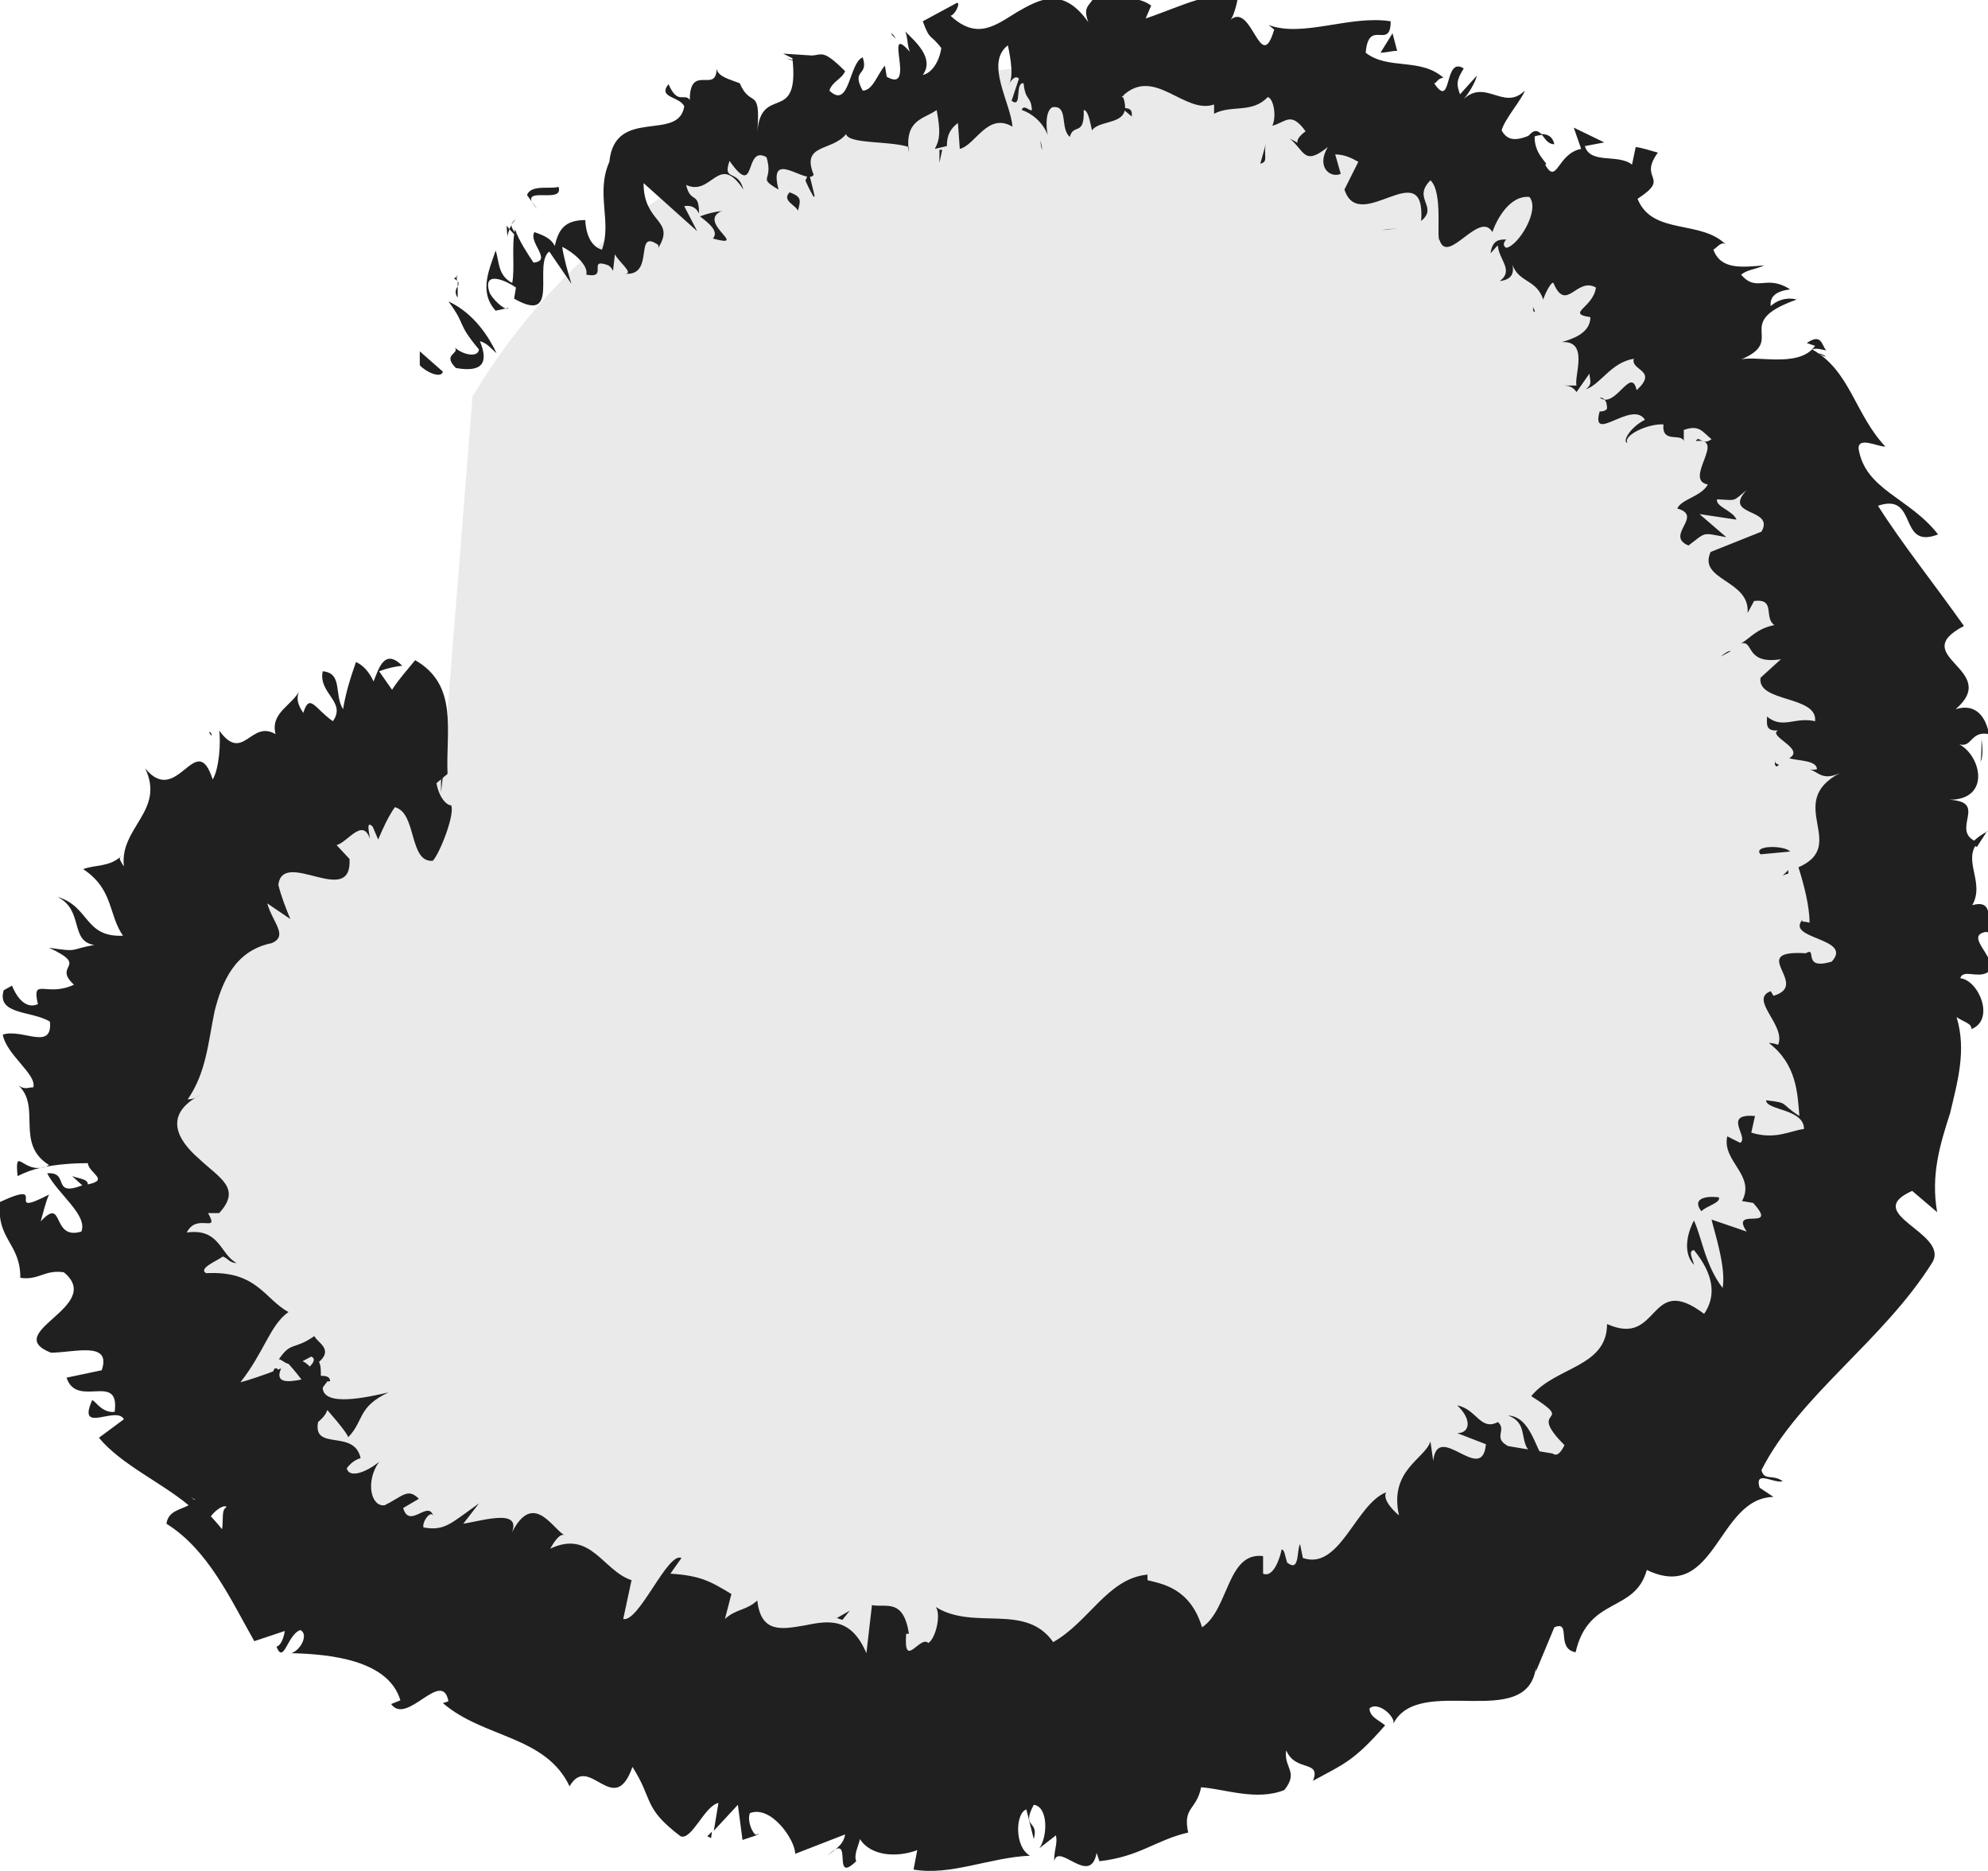 <?xml version="1.0" encoding="UTF-8"?>
<svg id="Layer_2" data-name="Layer 2" xmlns="http://www.w3.org/2000/svg" viewBox="0 0 21.5 20.24">
  <g id="Layer_30" data-name="Layer 30">
    <g>
      <path d="M4.79,8.32c-2.28.12-3.81,2.78-3.33,5.01s2.43,3.89,4.55,4.74c4.25,1.7,9.62.42,12.35-3.26s2.24-9.47-1.29-12.39S7.44.35,5.11,4.29" style="fill: #eaeaea; stroke-width: 0px;"/>
      <g>
        <path d="M4.54,3.95c.06.07.23.15.25.07l-.25-.22v.16Z" style="fill: #202020; stroke-width: 0px;"/>
        <path d="M5.37,3.82c-.08-.17-.24-.43-.52-.56.2.27.08.22.33.52-.01.09-.17.06-.26-.02.05.07-.14.07.01.22.28.05.36-.05.26-.29.08.02.13.09.18.13Z" style="fill: #202020; stroke-width: 0px;"/>
        <path d="M12.12,1.16l-.05-.04s.03.03.05.04Z" style="fill: #202020; stroke-width: 0px;"/>
        <path d="M16.25,2.63s-.06,0-.08.03c.04,0,.07,0,.08-.03Z" style="fill: #202020; stroke-width: 0px;"/>
        <path d="M16.6,3.37s-.01-.03-.02-.05c0,.03,0,.06.02.05Z" style="fill: #202020; stroke-width: 0px;"/>
        <path d="M12.12,1.16l.12.1c.01-.11-.06-.08-.12-.1Z" style="fill: #202020; stroke-width: 0px;"/>
        <path d="M5.48,2.44s0,.07.01.12c0-.03.01-.05.02-.08l-.03-.04Z" style="fill: #202020; stroke-width: 0px;"/>
        <path d="M10.19,1.62h-.03s0,.09,0,.14l.03-.14Z" style="fill: #202020; stroke-width: 0px;"/>
        <path d="M8.81,2.12s-.06-.26-.1-.38c.03.11.03.17,0,.21.02.05.05.11.09.18Z" style="fill: #202020; stroke-width: 0px;"/>
        <path d="M6.54,2.99v.06s0-.04,0-.06Z" style="fill: #202020; stroke-width: 0px;"/>
        <path d="M11.25,1.52s.01.08.02.1c0-.03-.01-.07-.02-.1Z" style="fill: #202020; stroke-width: 0px;"/>
        <path d="M2.26,7.92s.02.03.03.04c0-.03-.02-.05-.03-.04Z" style="fill: #202020; stroke-width: 0px;"/>
        <polygon points="4.79 8.39 4.77 8.41 4.77 8.57 4.79 8.39" style="fill: #202020; stroke-width: 0px;"/>
        <path d="M17.2,4.54h0s-.03,0,0,0Z" style="fill: #202020; stroke-width: 0px;"/>
        <path d="M16.31,15.31c.28.1.04.39.39.46-.09-.07-.14-.45-.39-.46Z" style="fill: #202020; stroke-width: 0px;"/>
        <path d="M5.53,2.43s.03-.04.05-.06c-.03.02-.04.04-.05.06Z" style="fill: #202020; stroke-width: 0px;"/>
        <path d="M16.69,15.77h0s.03,0,.03,0c-.01,0-.02,0-.04,0Z" style="fill: #202020; stroke-width: 0px;"/>
        <path d="M18.61,7.1s.08-.04.11-.06c-.03,0-.06.02-.11.06Z" style="fill: #202020; stroke-width: 0px;"/>
        <path d="M18.09,4.85v.07s0-.05,0-.07Z" style="fill: #202020; stroke-width: 0px;"/>
        <path d="M19.22,8.2s-.05.05-.01.09c.01,0,.02-.01.03-.02-.04-.01-.06-.03-.02-.07Z" style="fill: #202020; stroke-width: 0px;"/>
        <path d="M19.28,9.47s.04-.02.06-.02v-.04s-.06.06-.06.06Z" style="fill: #202020; stroke-width: 0px;"/>
        <path d="M.19,12.72c.08-.04.16-.07.25-.09-.2.03-.28-.23-.25.09Z" style="fill: #202020; stroke-width: 0px;"/>
        <path d="M5.59,2.55c-.04-.06-.06-.09-.06-.12,0,.02-.02.03-.02.05.03.03.05.06.08.07Z" style="fill: #202020; stroke-width: 0px;"/>
        <path d="M21.43,7.99c0,.08,0,.17-.01.25.03-.07.02-.16.01-.25Z" style="fill: #202020; stroke-width: 0px;"/>
        <path d="M8.21,19.83l-.06.02s.04,0,.06-.02Z" style="fill: #202020; stroke-width: 0px;"/>
        <path d="M21.5,8.99c-.1.05-.15.1-.19.14.02,0,.04.02.07.03l.11-.17Z" style="fill: #202020; stroke-width: 0px;"/>
        <path d="M.44,12.63h0s0,0,0,0Z" style="fill: #202020; stroke-width: 0px;"/>
        <path d="M.04,10.71c-.08.27.31.22.5.34.03.32-.3.07-.51.14.04.22.37.43.33.57-.06,0-.09.03-.16-.02.25.23-.04.63.33.86-.03.02-.06.03-.09.03.18-.04.37-.05.51-.05.01.11.24.18,0,.23,0-.06-.09-.06-.17-.09l.11.1c-.34.13-.13-.15-.38-.13.12.23.44.45.37.63-.33.1-.18-.39-.44-.11.03-.1.05-.2.09-.29-.52.27.03-.18-.53.08-.04.41.22.44.22.82.2.03.26-.09.47-.06.45.37-.69.65-.14.87.25,0,.66-.13.55.19l-.38.08c.11.34.58-.07.52.37-.16.02-.24-.18-.25-.11-.15.35.27.04.35.19l-.27.2c.24.29.67.48.97.73-.09.05-.22.06-.24.2.45.28.69.81.95,1.27l.33-.11s-.02.15-.09.17c.08.2.12-.14.26-.18.09.05,0,.22-.1.25.41.01,1.05.07,1.18.51l-.1.04c.17.24.55-.39.62-.03l-.06.02c.44.38,1.11.35,1.37.9.21-.37.48.36.68-.21.23.36.11.44.52.75.12.05.26-.33.41-.36l-.05.3.26-.28.05.38.15-.05c-.05-.03-.1-.16-.07-.24.23-.09.49.29.49.44l.54-.21c-.02.12-.11.16-.19.23.3-.29.03.33.31.06-.03-.07.03-.18.04-.24.12.19.41.2.62.12l-.04.21c.4.07.82-.13,1.26-.15-.17-.09-.16-.46-.04-.5l.08.32c.06-.21-.14-.11,0-.37.16.02.15.35.06.47l.18-.14c.02.09-.02.15-.02.28.05-.21.39.28.46-.09l.03.09c.44-.05.61-.23.96-.31-.06-.28.09-.24.14-.49.26.02.6.15.9.03.16-.2-.01-.24.02-.43.1.24.38.1.29.33.33-.18.44-.21.78-.6-.09-.07-.16-.09-.17-.18.06-.07.22.02.26.13v.03c.28-.54,1.44.09,1.54-.6v.04s.2-.48.2-.48c.19-.08.01.23.23.27.14-.61.64-.42.77-.89.75.36.76-.78,1.37-.79l-.15-.1c-.06-.2.16-.04.25-.07-.11-.08-.2,0-.23-.12.41-.81,1.32-1.4,1.85-2.25.18-.32-.78-.52-.22-.77l.27.23c-.07-.4.03-.73.14-1.07.08-.34.18-.68.07-1.04.07.05.17.07.16.13.26-.1.08-.53-.12-.55.03-.1.18,0,.29-.06.16-.13-.26-.39-.02-.44.04-.01.08.05.09.07-.11-.1.05-.44-.23-.36.14-.25-.11-.48.06-.68-.32-.12.13-.44-.31-.46.45,0,.35-.47.11-.6.14.04.12-.15.32-.11-.03-.18-.14-.34-.36-.27.5-.43-.54-.57.09-.9-.34-.48-.67-.89-.93-1.3.44-.15.21.48.65.31-.31-.4-.79-.48-.86-.93,0-.13.2-.02.29-.02-.33-.35-.38-.82-.79-1.05.04-.02.1,0,.15.01-.05-.06-.05-.19-.21-.08l.09.03c-.18.26-.7.08-.83.16.56-.22-.1-.4.63-.66-.06-.02-.18-.02-.28.07-.01-.09.04-.16.21-.18-.26-.17-.36.04-.53-.16.08-.06.14-.05.25-.1-.24.02-.47.05-.55-.17.05-.03.09-.1.14-.05-.27-.28-.8-.1-.96-.5.37-.24,0-.2.22-.5-.08-.02-.16-.05-.24-.06l-.04.19c-.15-.12-.45,0-.51-.2l.21-.04-.33-.16.08.23c-.26.05-.26.4-.39.17.06,0-.14-.11-.11-.34h0c-.14.06-.28.12-.36-.03.03-.12.23-.35.25-.43-.23.23-.43-.15-.68.11.07-.06.16-.23.16-.27l-.18.2c-.04-.11-.04-.15.04-.28-.22-.14-.12.46-.32.16.03,0,.03-.05.1-.06-.25-.22-.6-.08-.84-.27.03-.38.27-.02.27-.34-.44-.07-.95.18-1.32.04l.06.05c-.15.51-.24-.32-.48-.1.05-.03.1-.29.08-.23-.26-.11-.58.07-.99.21l.06-.14c-.16-.12-.42-.07-.6-.13-.05.14-.15.12-.08.31-.28-.4-.54-.24-.77-.11-.23.14-.43.31-.72.04.05-.01.11-.14.07-.14l-.37.2c.08.22.08.13.2.29-.02.14-.1.27-.2.29.13-.18-.08-.36-.19-.47.03.07.02.15.05.22-.3-.34.08.46-.25.27l-.02-.12c-.08.09-.13.27-.24.27-.13-.24.07-.15,0-.36-.15.06-.14.57-.36.36.03-.1.13-.12.17-.21-.25-.25-.25-.17-.37-.17h.01s-.31-.02-.31-.02l.1.05c.08.73-.34.27-.38.8.04-.51-.07-.25-.19-.53-.1-.04-.24-.07-.25-.16,0,.28-.29-.06-.29.34-.06-.08-.13.06-.23-.17-.12.15.12.13.17.24-.06.39-.75,0-.81.6-.15.34.03.65-.08.95-.18-.05-.18-.32-.18-.32-.22,0-.29.1-.33.28-.04-.08-.11-.11-.22-.15-.07.11.2.31-.01.33-.06-.09-.16-.24-.2-.36-.04.18,0,.41-.03.58-.16-.08-.14-.24-.18-.35-.06.19-.19.44,0,.65.05-.01.09-.02.14-.03-.03.05-.2-.12-.21-.18-.07-.24.21-.1.29-.04l-.02.12c.51.29.2-.37.38-.51l.24.35c-.04-.13-.08-.27-.1-.4.11.05.29.2.26.3.25.05,0-.19.24-.1.03.02.04.04.05.06l.02-.18c.04.08.21.21.11.21.33.03.09-.5.36-.31v.03c.19-.31-.16-.26-.16-.7l.58.52-.14-.27s.11-.03.16.08c0-.25-.09-.1-.14-.31.28.13.35-.36.62.05-.06-.23-.23-.08-.15-.31.3.43.15-.18.4-.04.08.27-.11.21.13.35-.12-.46.31-.04.38-.16-.14-.34.2-.25.35-.44.03.11.46.07.68.14v.06c-.05-.36.16-.36.3-.46.04.22.04.31-.02.42l.13-.03c0-.12.04-.19.12-.25l.02.28c.17-.04.3-.4.57-.24-.02-.26-.3-.69-.05-.88.03.14.07.37,0,.43.02-.02.07-.12.12-.07l-.08.24c.12.09.03-.2.13-.19.02.2.08.13.09.29-.02.02-.09-.07-.11,0,.1.03.23.13.28.27-.02-.11-.02-.26.05-.3.18-.03.08.23.19.32.04-.15.16,0,.15-.29.05,0,.07.14.09.22.09-.13.44-.04.34-.35l-.02-.02h.02s0-.01,0-.01h0c.34-.31.66.21.98.1v.1c.19-.1.41,0,.58-.18.06.01.1.2.05.31.15-.04.2-.16.36.06-.18.13,0,.16-.17.08.16.13.15.3.41.09-.13.22.03.34.14.29l-.06-.21c.1,0,.18.04.25.08l-.15.3c.16.5.88-.4.83.34.19-.16-.1-.24.1-.44.14.13.06.63.1.65.09.27.43-.33.57-.09.04-.12.18-.4.4-.38.12.14-.12.53-.25.55-.04-.02-.03-.06,0-.09-.07,0-.15,0-.17.15l.08-.09c0,.15.18.27.02.39.16-.02.16-.12.12-.23.06.26.27.19.35.43.02-.07.09-.2.11-.18.14.33.25-.07.46.05-.03.22-.33.28-.06.32,0,.18-.21.24-.31.27.3-.02.13.37.16.47h-.14c.08,0,.11.03.14.07l.14-.2c0,.07.04.11-.04.17.16-.05.27-.29.52-.33-.04.13.27.12.03.34-.06-.27-.23.21-.4.08.06,0,.08.05.08.12-.02.03-.06.03-.08.03-.1.36.35-.13.49.09-.16.08-.25.24-.19.25-.05-.08.22-.21.39-.2-.02.21.19.09.22.18v-.12c.17-.06.2.02.3.1-.11.08-.13-.05-.17.02.34-.04-.14.42.13.47-.07.13-.29.16-.33.26.29.08-.14.29.12.4.2-.15.14-.14.41-.09l-.29-.25.4.06c-.04-.1-.23-.14-.21-.22.22.01.16.03.32-.1-.27.29.31.19.16.45l-.55.22c-.14.31.43.3.4.66l.07-.13c.24-.03.1.18.22.26-.19.04-.25.13-.36.2.14-.04.04.23.43.17l-.22.2c-.04.27.62.19.59.47-.22-.05-.35.09-.52-.05,0,.08-.02.16.12.15-.12.06.3.2.12.3.09.03.3.02.3.12-.04.01-.1,0-.1,0,.1,0,.14.14.35.04-.61.32.1.78-.45,1.02.06.19.12.42.12.6-.06-.02-.1,0-.07-.04-.21.22.55.2.31.46-.33.1-.15-.17-.28-.09-.65-.04.06.34-.35.46l-.03-.05c-.24.09.17.37.08.58,0,0-.05-.02-.1-.02.3.23.31.54.33.79-.22-.14-.1-.14-.36-.17,0,.11.41.09.41.31-.15.02-.31.12-.57.04l.04-.18c-.36-.03-.06.23-.16.29l-.14-.07c-.06.27.31.42.16.7l.12.02c.29.32-.26.03-.07.31l-.38-.13c.03.13.16.52.12.74-.19-.25-.22-.53-.31-.73-.05.09-.14.33,0,.48-.01-.06-.07-.15,0-.16.22.27.24.5.11.69-.61-.46-.47.37-1.05.11,0,.47-.56.46-.82.78.51.32-.07.1.36.53-.05.1-.09.12-.13.09l-.48-.08c-.17-.09-.01-.17-.11-.26-.19.1-.23-.14-.44-.18.16.15.14.3,0,.3l.31.12c-.04.45-.52-.26-.57.18l-.03-.21c-.06.19-.45.31-.34.8-.06-.05-.18-.17-.14-.25-.33.13-.5.85-.9.71l-.03-.15c-.04.07,0,.31-.14.2-.02-.06-.03-.15-.06-.14-.01.06-.08.31-.2.26v-.19c-.39-.05-.37.58-.66.77-.13-.43-.44-.47-.59-.51v-.06c-.43.04-.63.51-1.02.73-.3-.43-.86-.12-1.27-.38.06.08,0,.34-.08.39-.09-.09-.27.3-.24-.1h.03c-.06-.39-.25-.28-.4-.31l-.06.52c-.17-.4-.42-.35-.67-.3-.24.04-.47.09-.51-.27-.12.11-.23.09-.35.2l.07-.27c-.23-.14-.34-.2-.66-.22l.12-.17c-.15-.07-.46.7-.63.66l.09-.42c-.31-.1-.44-.55-.88-.34.03-.05.09-.16.15-.15-.13-.07-.35-.51-.59.03.18-.33-.26-.19-.5-.15l.17-.22c-.31.22-.37.3-.6.26-.02-.06.09-.21.11-.11-.05-.21-.26.14-.33-.1l.17-.1c-.12-.12-.17-.03-.37.07-.15.02-.21-.26-.06-.47-.12.1-.32.19-.35.07.06-.08.12-.1.15-.11-.07-.32-.52-.07-.46-.39.07-.06.09-.1.1-.13.14.16.25.3.22.3.18-.18.1-.33.44-.49-.22.05-.7.16-.71-.05.01-.02.03-.04.05-.07h.03c0-.05-.04-.06-.1-.06,0-.07,0-.11-.02-.15.16-.14-.02-.21-.05-.28-.23.16-.25.05-.39.26.01-.02.03,0,.08.03.01,0,.03.02.05.01h-.02s.09.1.14.17c-.15.03-.29.04-.22-.12-.18.07-.36.13-.44.15.26-.33.32-.62.52-.76-.26-.14-.34-.45-.89-.42-.09-.05.11-.13.18-.18.06.02.07.07.15.07-.18-.09-.18-.38-.54-.33.11-.22.36.02.23-.21h.12c.25-.27,0-.38-.22-.59-.22-.19-.4-.47.02-.69-.05.03-.08.05-.14.05.2-.29.22-.61.29-.95.08-.32.22-.66.62-.74.18-.08.01-.22-.05-.43l.25.17c-.05-.12-.1-.25-.13-.37.05-.4.8.26.77-.28l-.14-.15c.12-.03.28-.3.36-.07,0-.04-.05-.21.03-.13l.06.14c.05-.12.11-.25.18-.35.24.06.15.6.41.58.07-.07.24-.49.2-.6-.05,0-.13-.08-.16-.24l.12-.1c-.02-.47.12-.96-.35-1.23-.09.11-.18.21-.25.32l-.14-.2c.08-.03.16-.05.25-.06-.19-.19-.25.02-.31.17-.05-.11-.12-.18-.19-.21-.06.17-.11.33-.14.51-.1-.16,0-.39-.22-.41-.05.24.26.33.11.54-.2-.14-.25-.31-.32-.09-.07-.1-.08-.18-.03-.26-.08.18-.33.25-.27.49-.27-.16-.35.32-.61-.04.02.12,0,.42-.07.53-.18-.56-.38.31-.73-.12.22.46-.28.64-.23,1.06-.02-.03-.07-.1-.03-.11-.13.12-.28.09-.41.14.33.22.27.49.43.72-.42.02-.36-.32-.71-.42.29.14.13.48.4.52-.28.05-.16.08-.49.03.45.21.03.18.27.4-.3.14-.46-.09-.39.21-.18.08-.28-.2-.28-.2ZM2.1,16.22h0s-.07-.06-.08-.07c.02.02.04.04.09.07ZM2.41,16.55s-.08-.1-.13-.15c.06-.08.15-.13.17-.1-.06.03-.03.14-.05.25ZM3.36,14.67c.06.02.03.07-.01.11-.02-.02-.04-.04-.08-.06l-.03.02s.09-.05.13-.07Z" style="fill: #202020; stroke-width: 0px;"/>
        <path d="M3,14.8s-.02,0-.03,0c-.01.02-.02.04-.03.06l.08-.03-.02-.02Z" style="fill: #202020; stroke-width: 0px;"/>
        <path d="M12.07,1.11h0s-.01-.02-.02-.03c0,.01,0,.02,0,.03Z" style="fill: #202020; stroke-width: 0px;"/>
        <polygon points="7.69 19.88 7.7 19.81 7.65 19.86 7.69 19.88" style="fill: #202020; stroke-width: 0px;"/>
        <path d="M9.69.42s-.03-.05-.05-.06c0,.02.03.04.05.06Z" style="fill: #202020; stroke-width: 0px;"/>
        <path d="M8.67.67l-.17-.04c.08.03.13.04.17.04Z" style="fill: #202020; stroke-width: 0px;"/>
        <path d="M7.86.86s.03.08.04.12h0s-.04-.12-.04-.12Z" style="fill: #202020; stroke-width: 0px;"/>
        <path d="M19.67,3.82s.02.02.03.02c.08.04.04,0-.03-.02Z" style="fill: #202020; stroke-width: 0px;"/>
        <path d="M16.5,1.51c.06-.02.12-.05.18-.05-.05-.05-.09-.08-.18.05Z" style="fill: #202020; stroke-width: 0px;"/>
        <polygon points="21.43 7.96 21.43 7.96 21.43 7.99 21.43 7.96" style="fill: #202020; stroke-width: 0px;"/>
        <path d="M16.81,1.56c-.02-.09-.08-.11-.14-.11.04.05.07.11.14.11Z" style="fill: #202020; stroke-width: 0px;"/>
        <path d="M4.95,2.99l-.04.02s.03.02.03.03v-.06Z" style="fill: #202020; stroke-width: 0px;"/>
        <path d="M4.95,3.04v.06s.02-.03,0-.06Z" style="fill: #202020; stroke-width: 0px;"/>
        <path d="M4.95,3.22v-.12s-.05.05,0,.12Z" style="fill: #202020; stroke-width: 0px;"/>
        <path d="M5.81,2.26l-.06-.08s.03.05.06.08Z" style="fill: #202020; stroke-width: 0px;"/>
        <path d="M6.04,2.02c-.07.03-.3-.03-.34.09l.05.07c-.06-.15.35.02.29-.16Z" style="fill: #202020; stroke-width: 0px;"/>
        <path d="M7.82,2.28c-.09.01-.17.03-.25.06.09.07.21.16.14.24.41.11-.19-.18.1-.3Z" style="fill: #202020; stroke-width: 0px;"/>
        <path d="M8.54,2.08c-.09.09.07.14.09.2.03-.12.04-.15-.09-.2Z" style="fill: #202020; stroke-width: 0px;"/>
        <path d="M13.7,1.52l-.07.25c.1-.02.02-.1.07-.25Z" style="fill: #202020; stroke-width: 0px;"/>
        <path d="M15.11.55l-.05-.19-.13.21c.06,0,.12-.02.18-.02Z" style="fill: #202020; stroke-width: 0px;"/>
        <polygon points="15 2.48 14.94 2.49 15.12 2.47 15 2.48" style="fill: #202020; stroke-width: 0px;"/>
        <path d="M19.04,9.24l.32-.03c-.06-.07-.41-.07-.32.03Z" style="fill: #202020; stroke-width: 0px;"/>
        <path d="M18.59,12.95c-.16-.02-.29.02-.19.15.06-.06.21-.09.19-.15Z" style="fill: #202020; stroke-width: 0px;"/>
        <polygon points="9.11 17.52 9.19 17.42 9.05 17.5 9.11 17.52" style="fill: #202020; stroke-width: 0px;"/>
      </g>
    </g>
  </g>
</svg>
